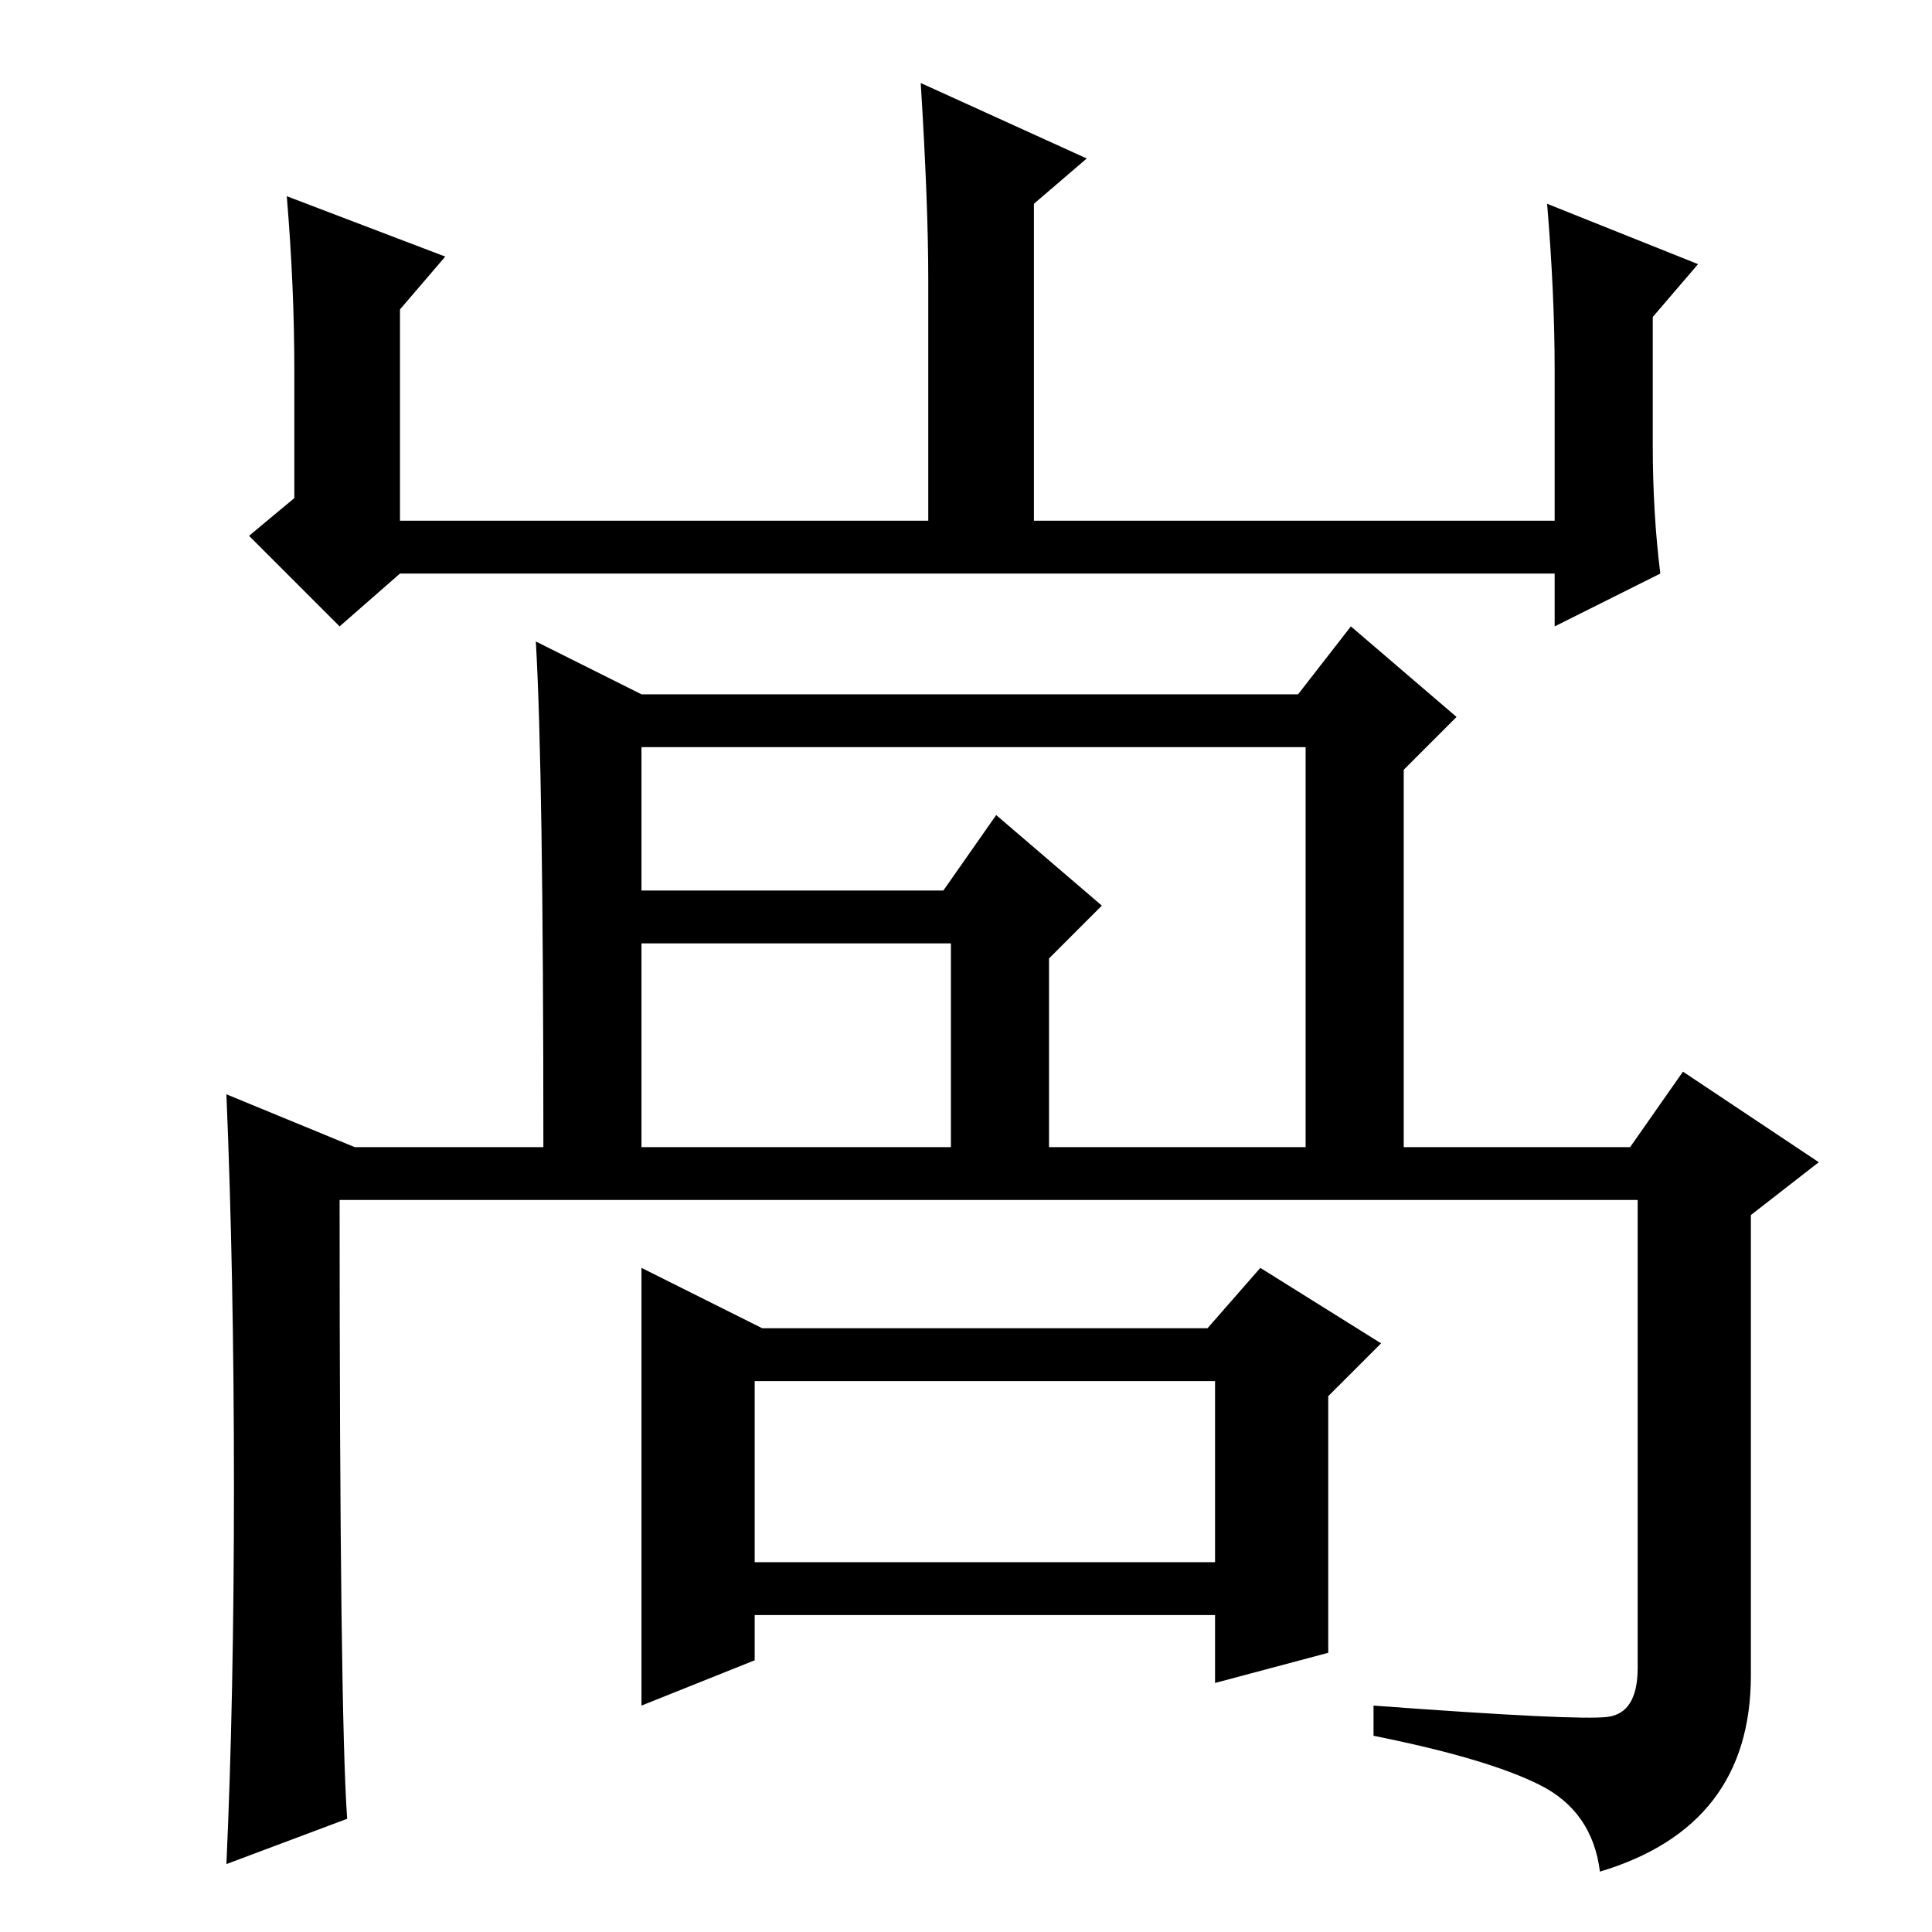 <?xml version="1.0" standalone="no"?>
<!DOCTYPE svg PUBLIC "-//W3C//DTD SVG 1.1//EN" "http://www.w3.org/Graphics/SVG/1.1/DTD/svg11.dtd" >
<svg xmlns="http://www.w3.org/2000/svg" xmlns:xlink="http://www.w3.org/1999/xlink" version="1.1" viewBox="0 -36 256 256">
  <g transform="matrix(1 0 0 -1 0 220)">
   <path fill="currentColor"
d="M38 230l21 -8l-6 -7v-28h70v32q0 10 -1 26l22 -10l-7 -6v-42h69v20q0 10 -1 22l20 -8l-6 -7v-17q0 -9 1 -17l-14 -7v7h-153l-8 -7l-12 12l6 5v17q0 11 -1 23zM161 73h-61v-24h61v24zM71 171l14 -7h87l7 9l14 -12l-7 -7v-50h30l7 10l18 -12l-9 -7v-61q0 -20 -20 -26
q-1 8 -8 11.5t-22 6.5v4q27 -2 31 -1.5t4 6.5v62h-172q0 -68 1 -82l-16 -6q1 22 1 50t-1 52l17 -7h25q0 50 -1 67zM173 104v53h-88v-19h40l7 10l14 -12l-7 -7v-25h34zM126 131h-41v-27h41v27zM176 37l-15 -4v9h-61v-6l-15 -6v58l16 -8h59l7 8l16 -10l-7 -7v-34z" />
  </g>

</svg>
